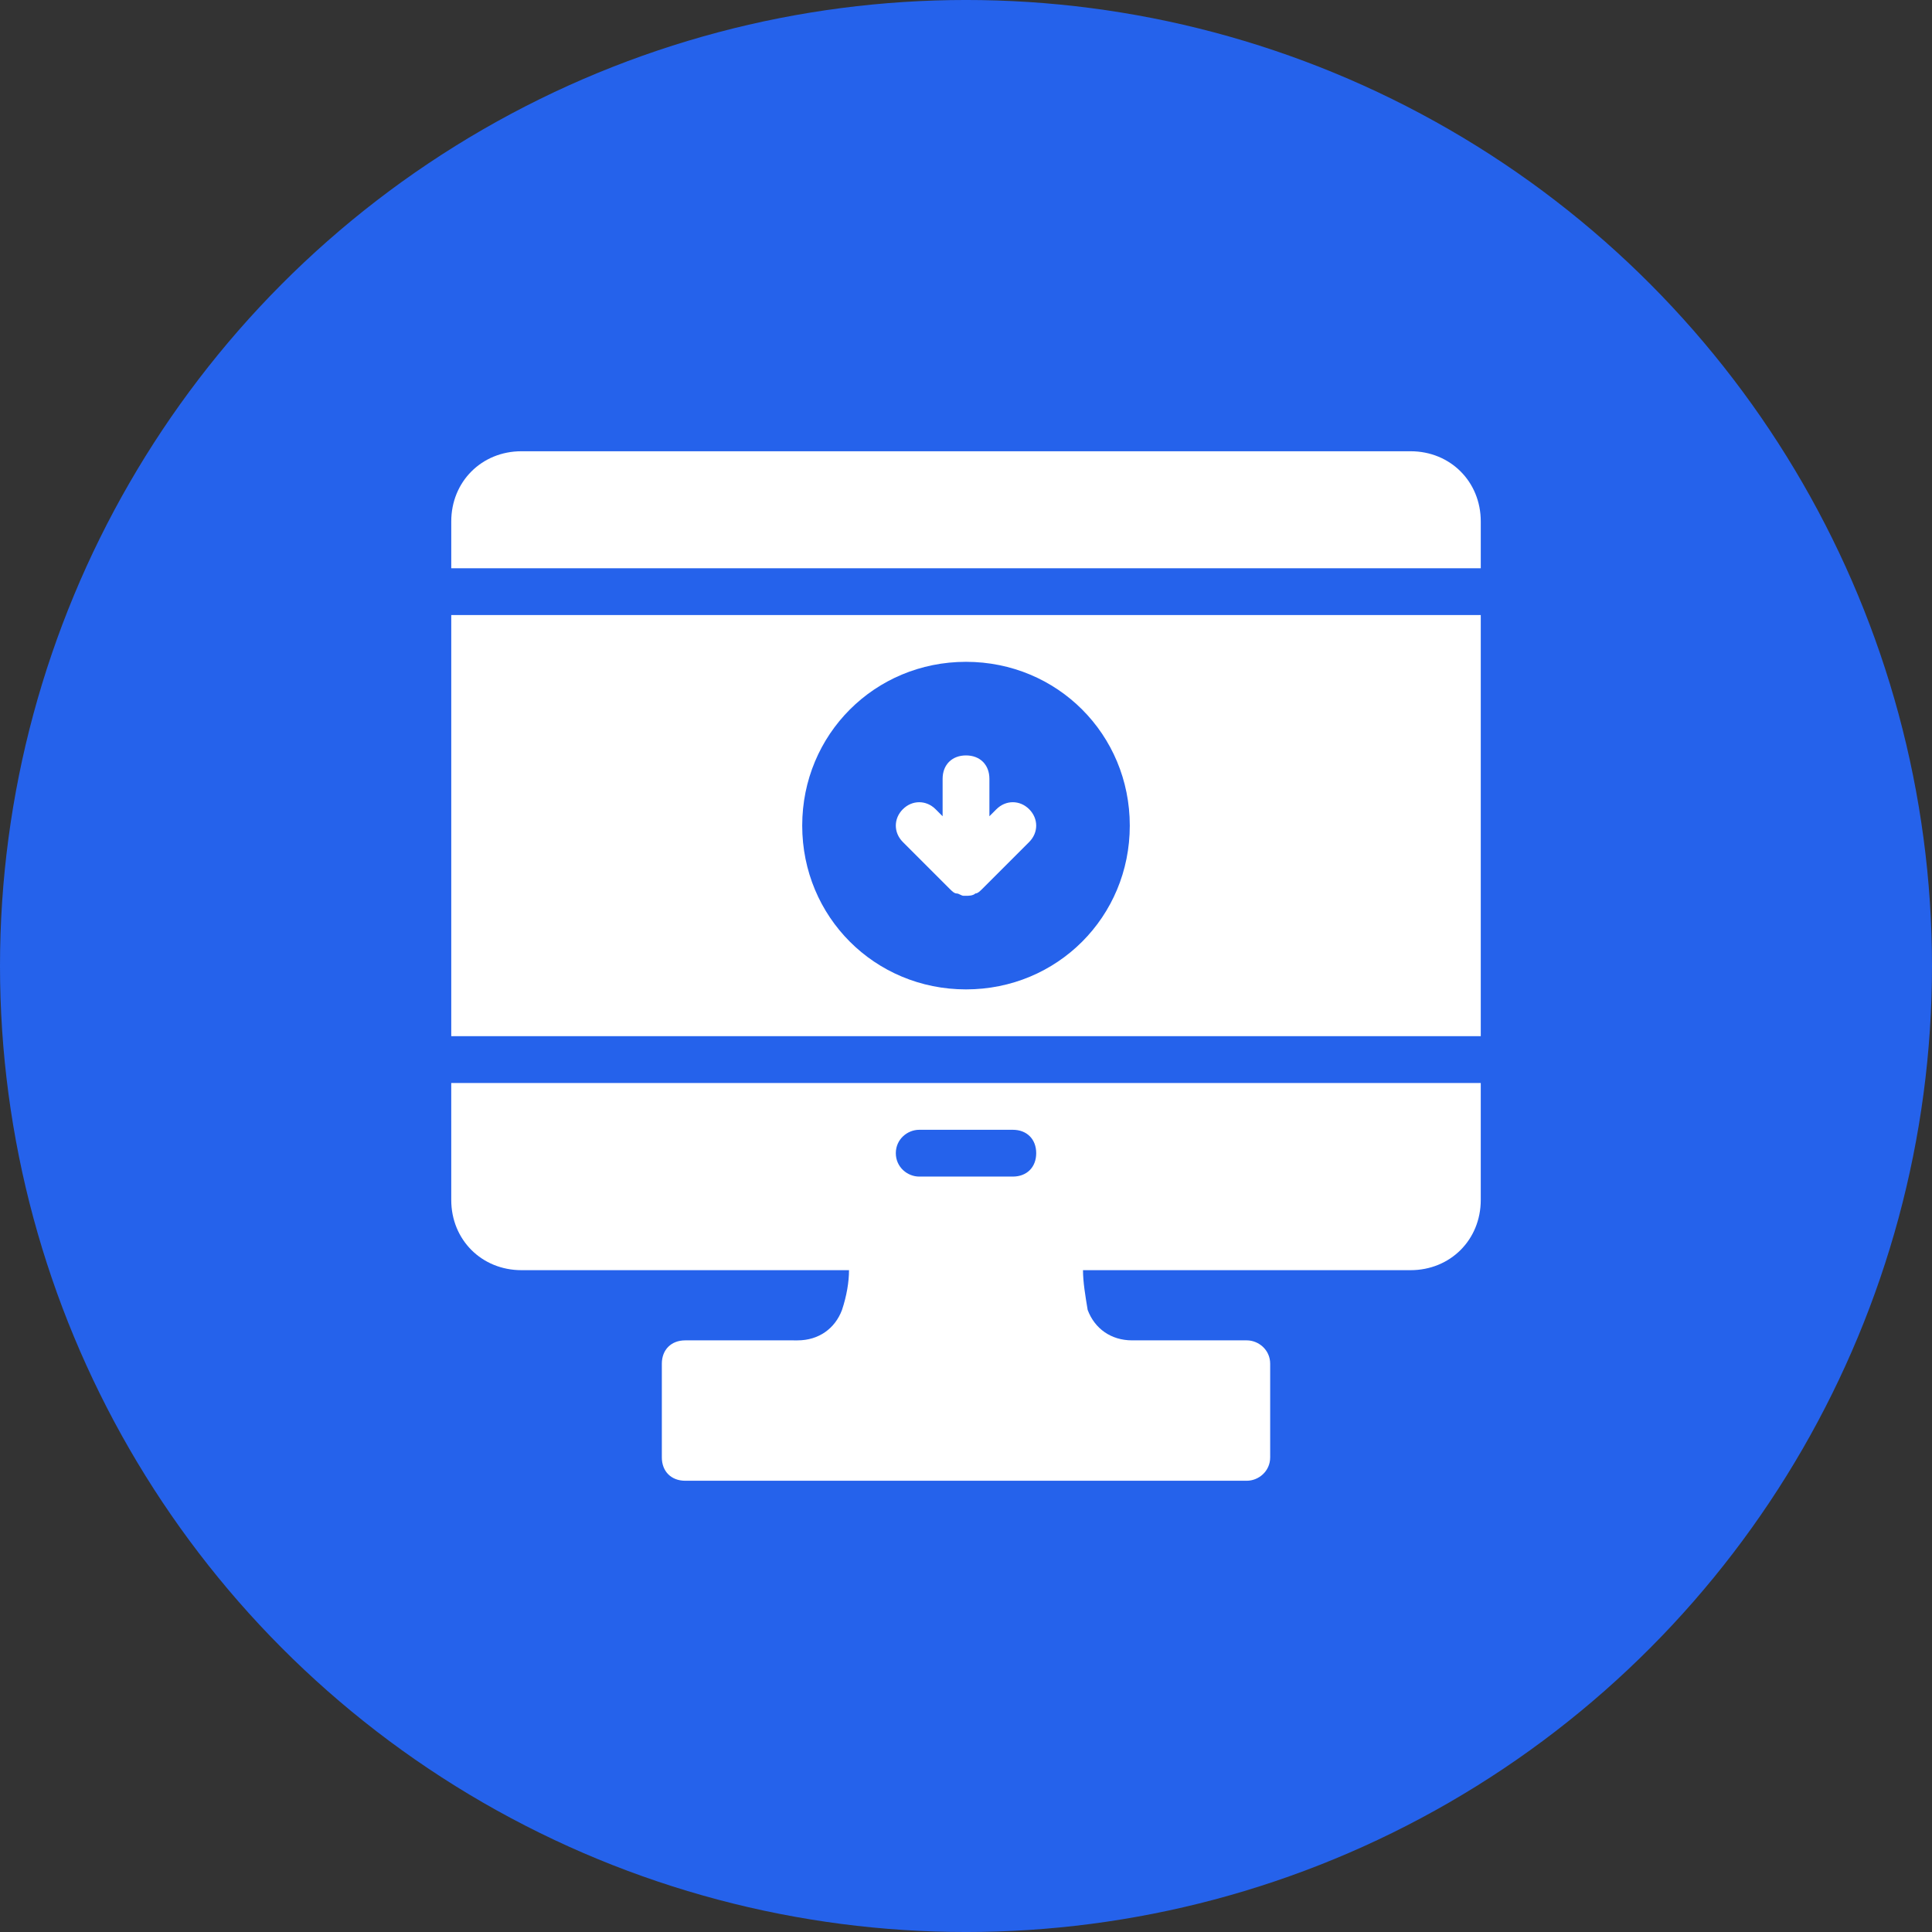 <?xml version="1.0" encoding="UTF-8"?>
<svg width="1200pt" height="1200pt" version="1.1" viewBox="0 0 1200 1200" xmlns="http://www.w3.org/2000/svg">
 <rect x="0" y="0" width="1200" height="1200" fill="#333333" stroke="none"/>
 <path d="m1200 600c0 214.36-114.36 412.44-300 519.62-185.64 107.18-414.36 107.18-600 0-185.64-107.18-300-305.26-300-519.62s114.36-412.44 300-519.62c185.64-107.18 414.36-107.18 600 0 185.64 107.18 300 305.26 300 519.62z" fill="#2562eb"/>
 <path d="m876.13 280.28h-552.25c-24.707 0-43.598 18.891-43.598 43.598v29.066h639.45v-29.066c0-24.707-18.891-43.598-43.598-43.598z" fill="#fff"/>
 <path d="m280.28 745.33c0 24.707 18.895 43.598 43.598 43.598h203.46c0 7.266-1.453 15.984-4.359 24.707-4.359 11.625-14.531 18.895-27.613 18.895l-69.758-0.004c-8.719 0-14.531 5.812-14.531 14.531v58.133c0 8.719 5.812 14.531 14.531 14.531h348.79c7.266 0 14.531-5.812 14.531-14.531v-58.133c0-8.719-7.266-14.531-14.531-14.531h-71.211c-13.078 0-23.254-7.266-27.613-18.895-1.453-8.715-2.906-17.438-2.906-24.703h203.46c24.707 0 43.598-18.895 43.598-43.598v-72.664h-639.45zm290.66-43.598h58.133c8.719 0 14.531 5.812 14.531 14.531s-5.812 14.531-14.531 14.531h-58.133c-7.266 0-14.531-5.812-14.531-14.531-0.004-8.719 7.262-14.531 14.531-14.531z" fill="#fff"/>
 <path d="m280.28 643.6h639.45v-261.59h-639.45zm319.72-232.53c56.68 0 101.73 45.051 101.73 101.73 0 56.68-45.051 101.73-101.73 101.73s-101.73-45.051-101.73-101.73c0-56.68 45.055-101.73 101.73-101.73z" fill="#fff"/>
 <path d="m589.83 552.04c1.453 1.453 2.906 2.906 4.359 2.906s2.906 1.453 4.359 1.453h1.453c1.453 0 4.359 0 5.812-1.453 1.453 0 2.906-1.453 4.359-2.906l29.066-29.066c5.812-5.812 5.812-14.531 0-20.348-5.812-5.812-14.531-5.812-20.348 0l-4.356 4.363v-23.254c0-8.719-5.812-14.531-14.531-14.531s-14.531 5.812-14.531 14.531v23.254l-4.359-4.359c-5.812-5.812-14.531-5.812-20.348 0-5.812 5.812-5.812 14.531 0 20.348z" fill="#fff"/>
</svg>

